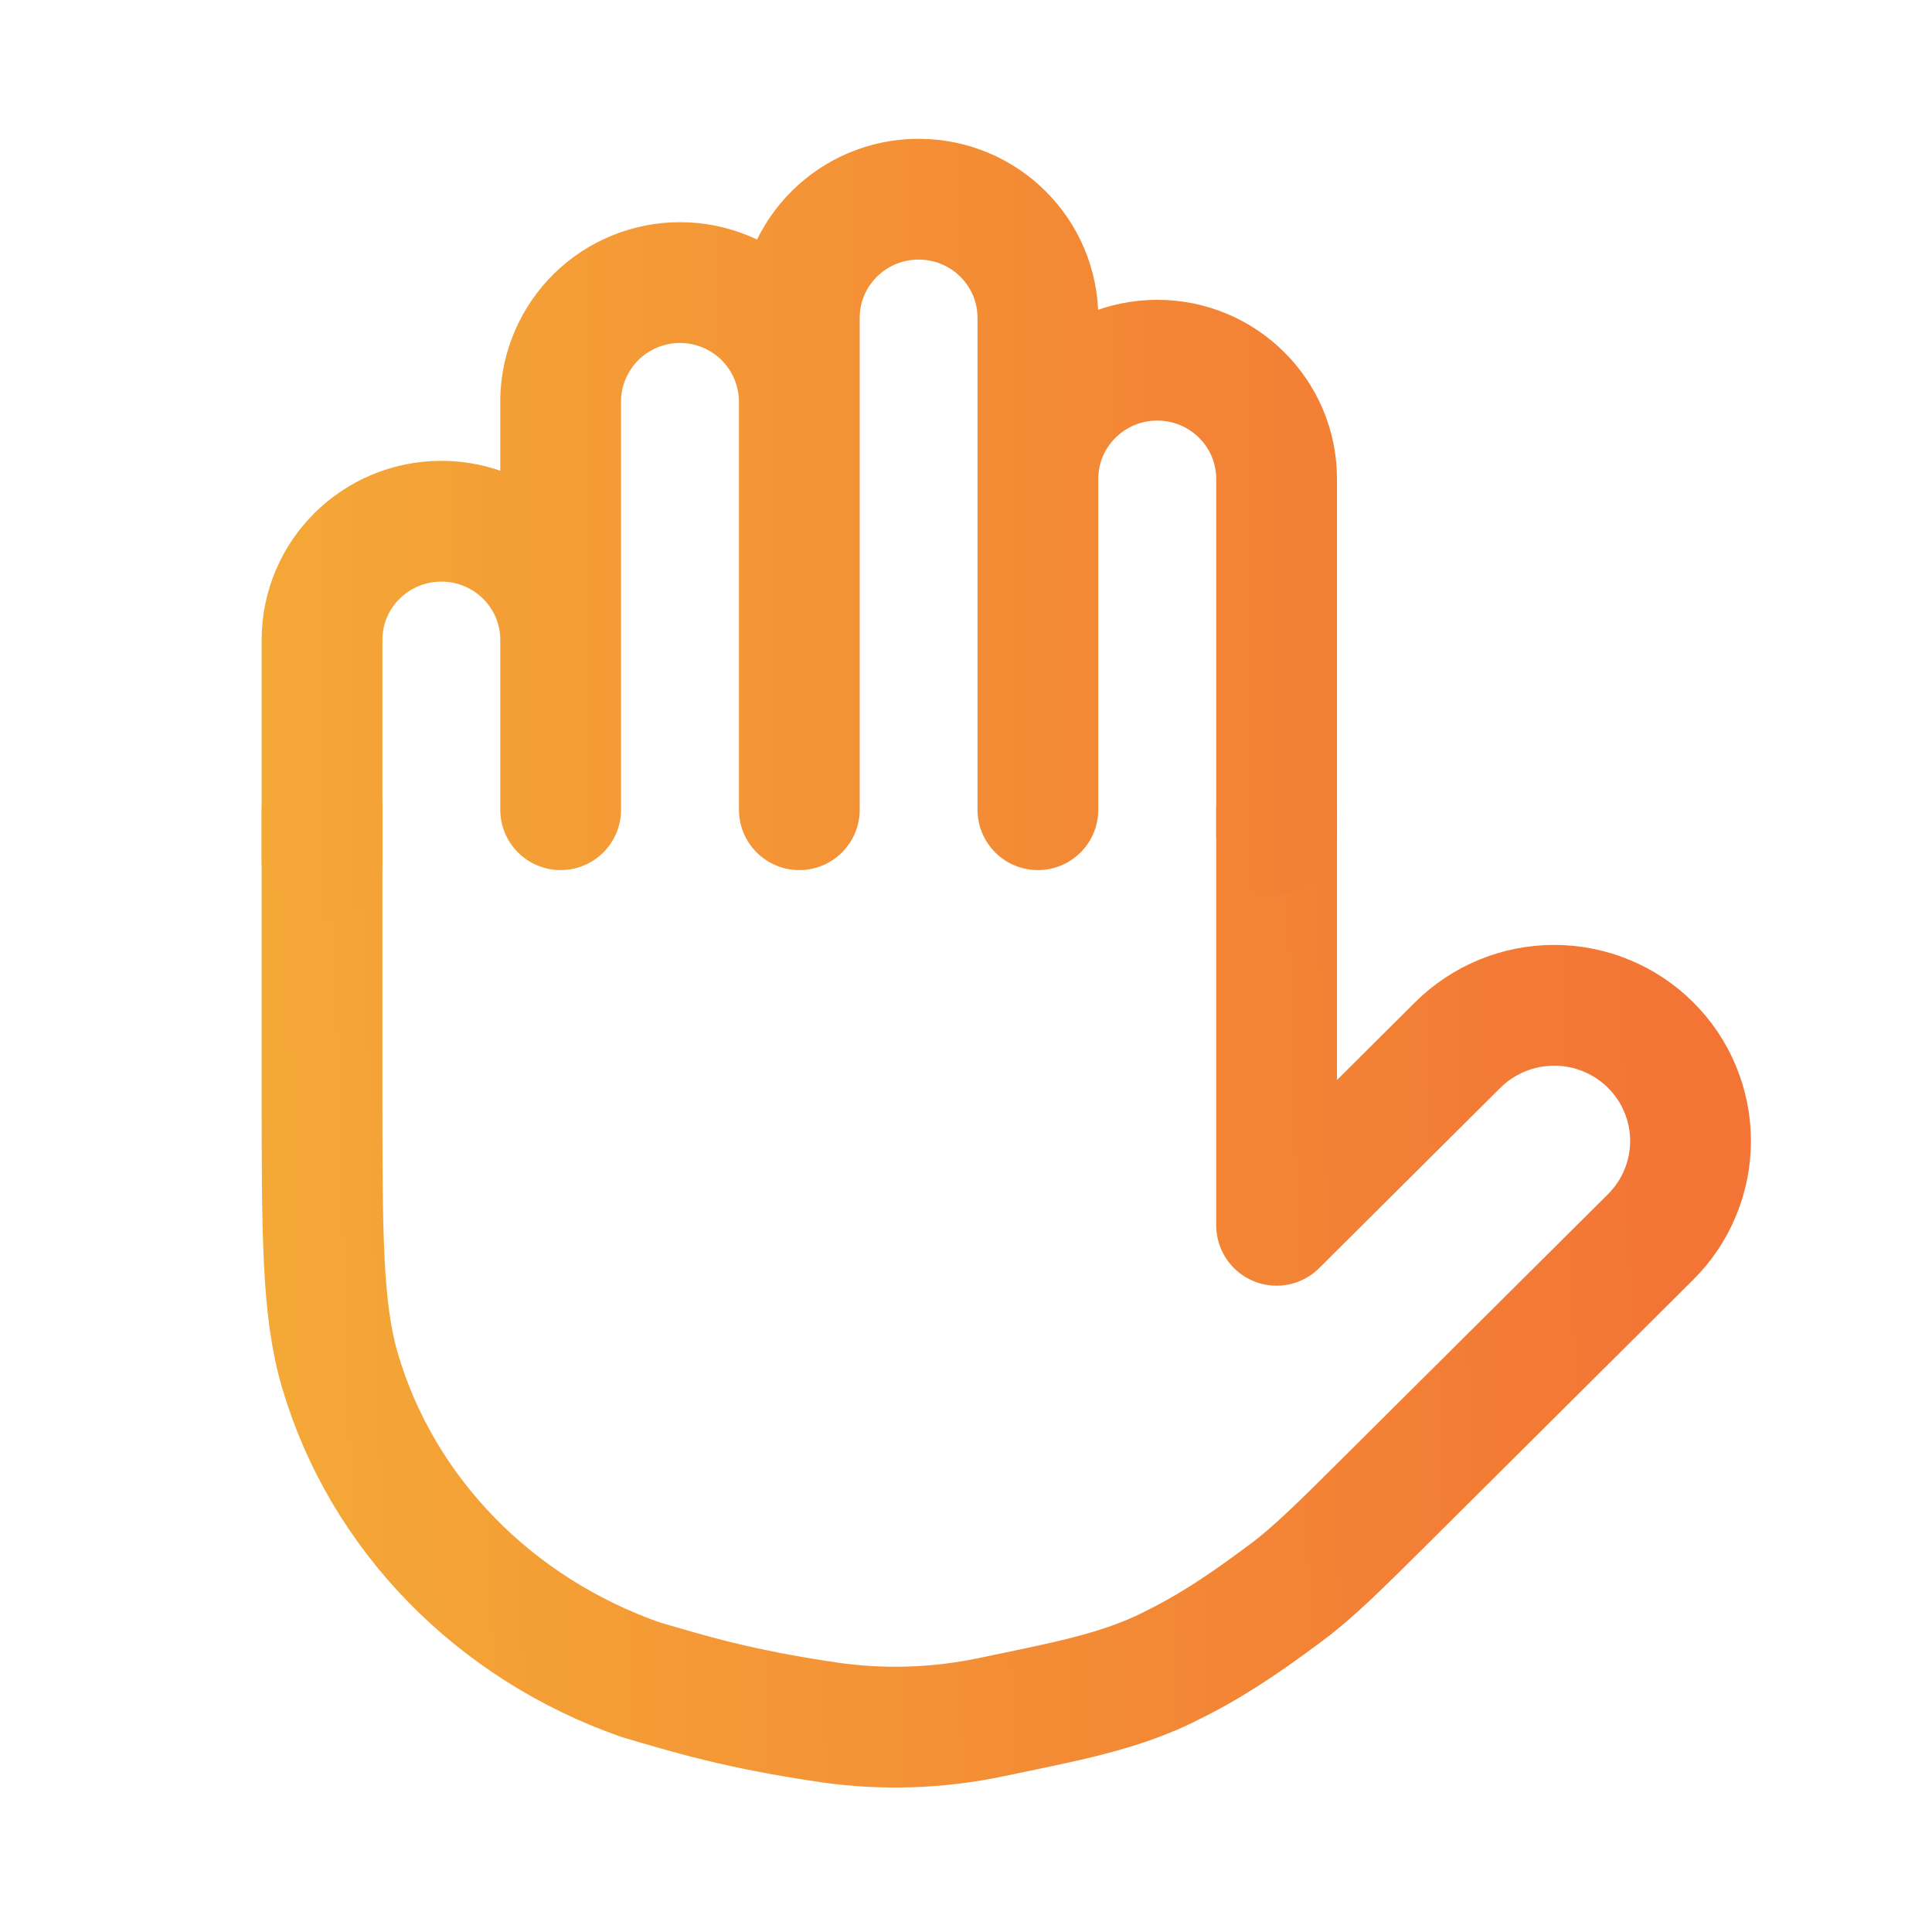 <svg width="47" height="47" viewBox="0 0 47 47" fill="none" xmlns="http://www.w3.org/2000/svg">
<path d="M7.834 19.699V26.404C7.834 30.033 7.834 31.848 8.267 33.329C9.299 36.854 12.056 39.627 15.581 40.861C16.756 41.205 17.923 41.571 20.172 41.902C21.484 42.09 22.819 42.046 24.116 41.773C24.709 41.652 25.193 41.548 25.6 41.46C26.56 41.252 27.519 41.003 28.4 40.571C29.395 40.085 30.169 39.58 31.289 38.743C31.959 38.244 32.572 37.635 33.796 36.417L40.154 30.092C40.462 29.786 40.707 29.422 40.873 29.021C41.04 28.621 41.126 28.191 41.126 27.757C41.126 27.323 41.04 26.894 40.873 26.493C40.707 26.092 40.462 25.729 40.154 25.423C39.531 24.803 38.687 24.456 37.808 24.456C36.929 24.456 36.086 24.803 35.462 25.423L31.056 29.808V19.699" stroke="url(#paint0_linear_596_12591)" stroke-width="2.938" stroke-linecap="round" stroke-linejoin="round"/>
<path d="M25.249 15.376V11.651C25.249 10.055 26.55 8.763 28.154 8.763C29.756 8.763 31.056 10.055 31.056 11.651V20.315M19.445 19.69V7.735C19.445 6.139 20.745 4.846 22.347 4.846C23.951 4.846 25.249 6.139 25.249 7.735V19.698M13.639 14.334V19.698V9.703C13.658 8.946 13.973 8.227 14.515 7.698C15.057 7.17 15.784 6.874 16.542 6.874C17.299 6.874 18.026 7.17 18.569 7.698C19.111 8.227 19.425 8.946 19.445 9.703V19.698M13.639 17.338V15.568C13.639 13.972 12.34 12.68 10.736 12.68C9.134 12.68 7.834 13.972 7.834 15.568V20.93" stroke="url(#paint1_linear_596_12591)" stroke-width="2.938" stroke-linecap="round" stroke-linejoin="round"/>
<defs>
<linearGradient id="paint0_linear_596_12591" x1="6.79" y1="31.855" x2="41.256" y2="30.811" gradientUnits="userSpaceOnUse">
<stop stop-color="#F4A836"/>
<stop offset="1" stop-color="#F37435"/>
</linearGradient>
<linearGradient id="paint1_linear_596_12591" x1="6.267" y1="19.844" x2="39.69" y2="19.844" gradientUnits="userSpaceOnUse">
<stop stop-color="#F4A836"/>
<stop offset="1" stop-color="#F37435"/>
</linearGradient>
</defs>
</svg>
